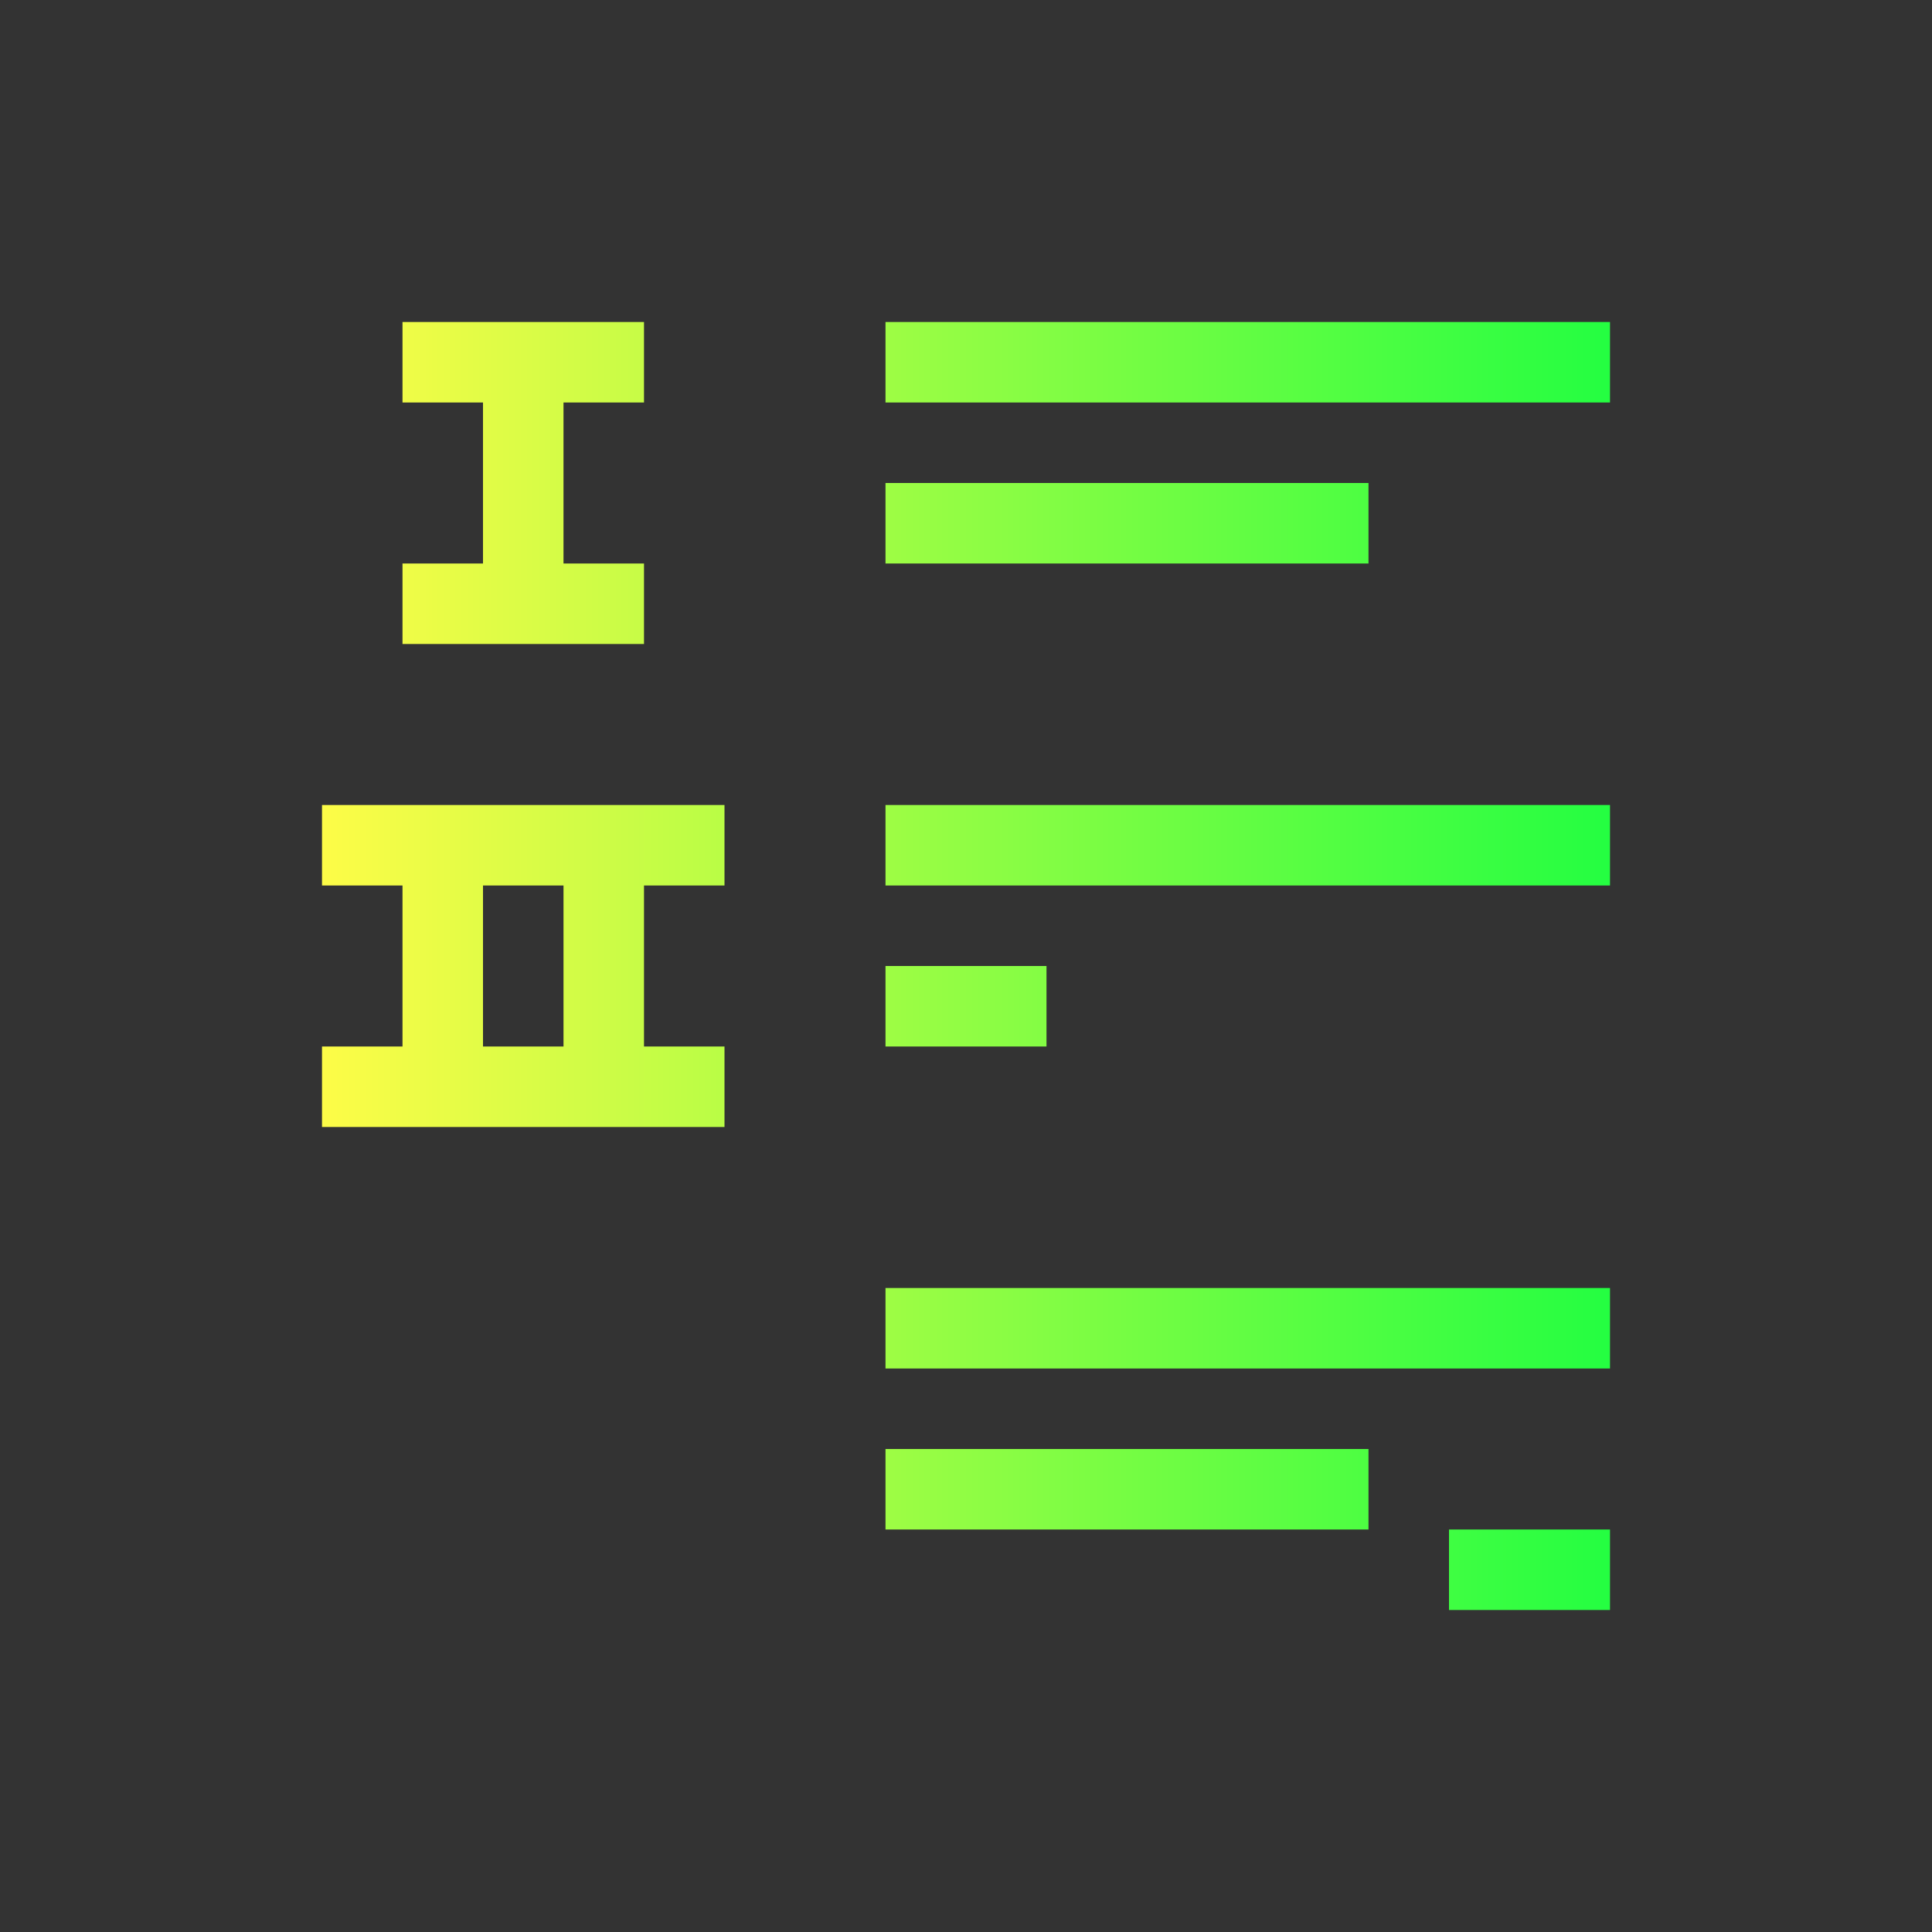 <svg width="24" height="24" viewBox="0 0 24 24" fill="none" xmlns="http://www.w3.org/2000/svg">
<rect x="0" y="0" width="24" height="24" fill="#333333" stroke="none"/>
<path d="M5 4V5H6V7H5V8H8V7H7V5H8V4H5ZM11 4V5H20V4H11ZM11 6V7H17V6H11ZM4 10V11H5V13H4V14H9V13H8V11H9V10H4ZM11 10V11H20V10H11ZM6 11H7V13H6V11ZM11 12V13H13V12H11ZM11 16V17H20V16H11ZM11 18V19H17V18H11ZM18 19V20H20V19H18Z" fill="url(#paint0_linear_10_15818)"/>
<defs>
<linearGradient id="paint0_linear_10_15818" x1="4" y1="12" x2="20" y2="12" gradientUnits="userSpaceOnUse">
<stop stop-color="#FDFC47"/>
<stop offset="1" stop-color="#24FE41"/>
</linearGradient>
</defs>
</svg>
